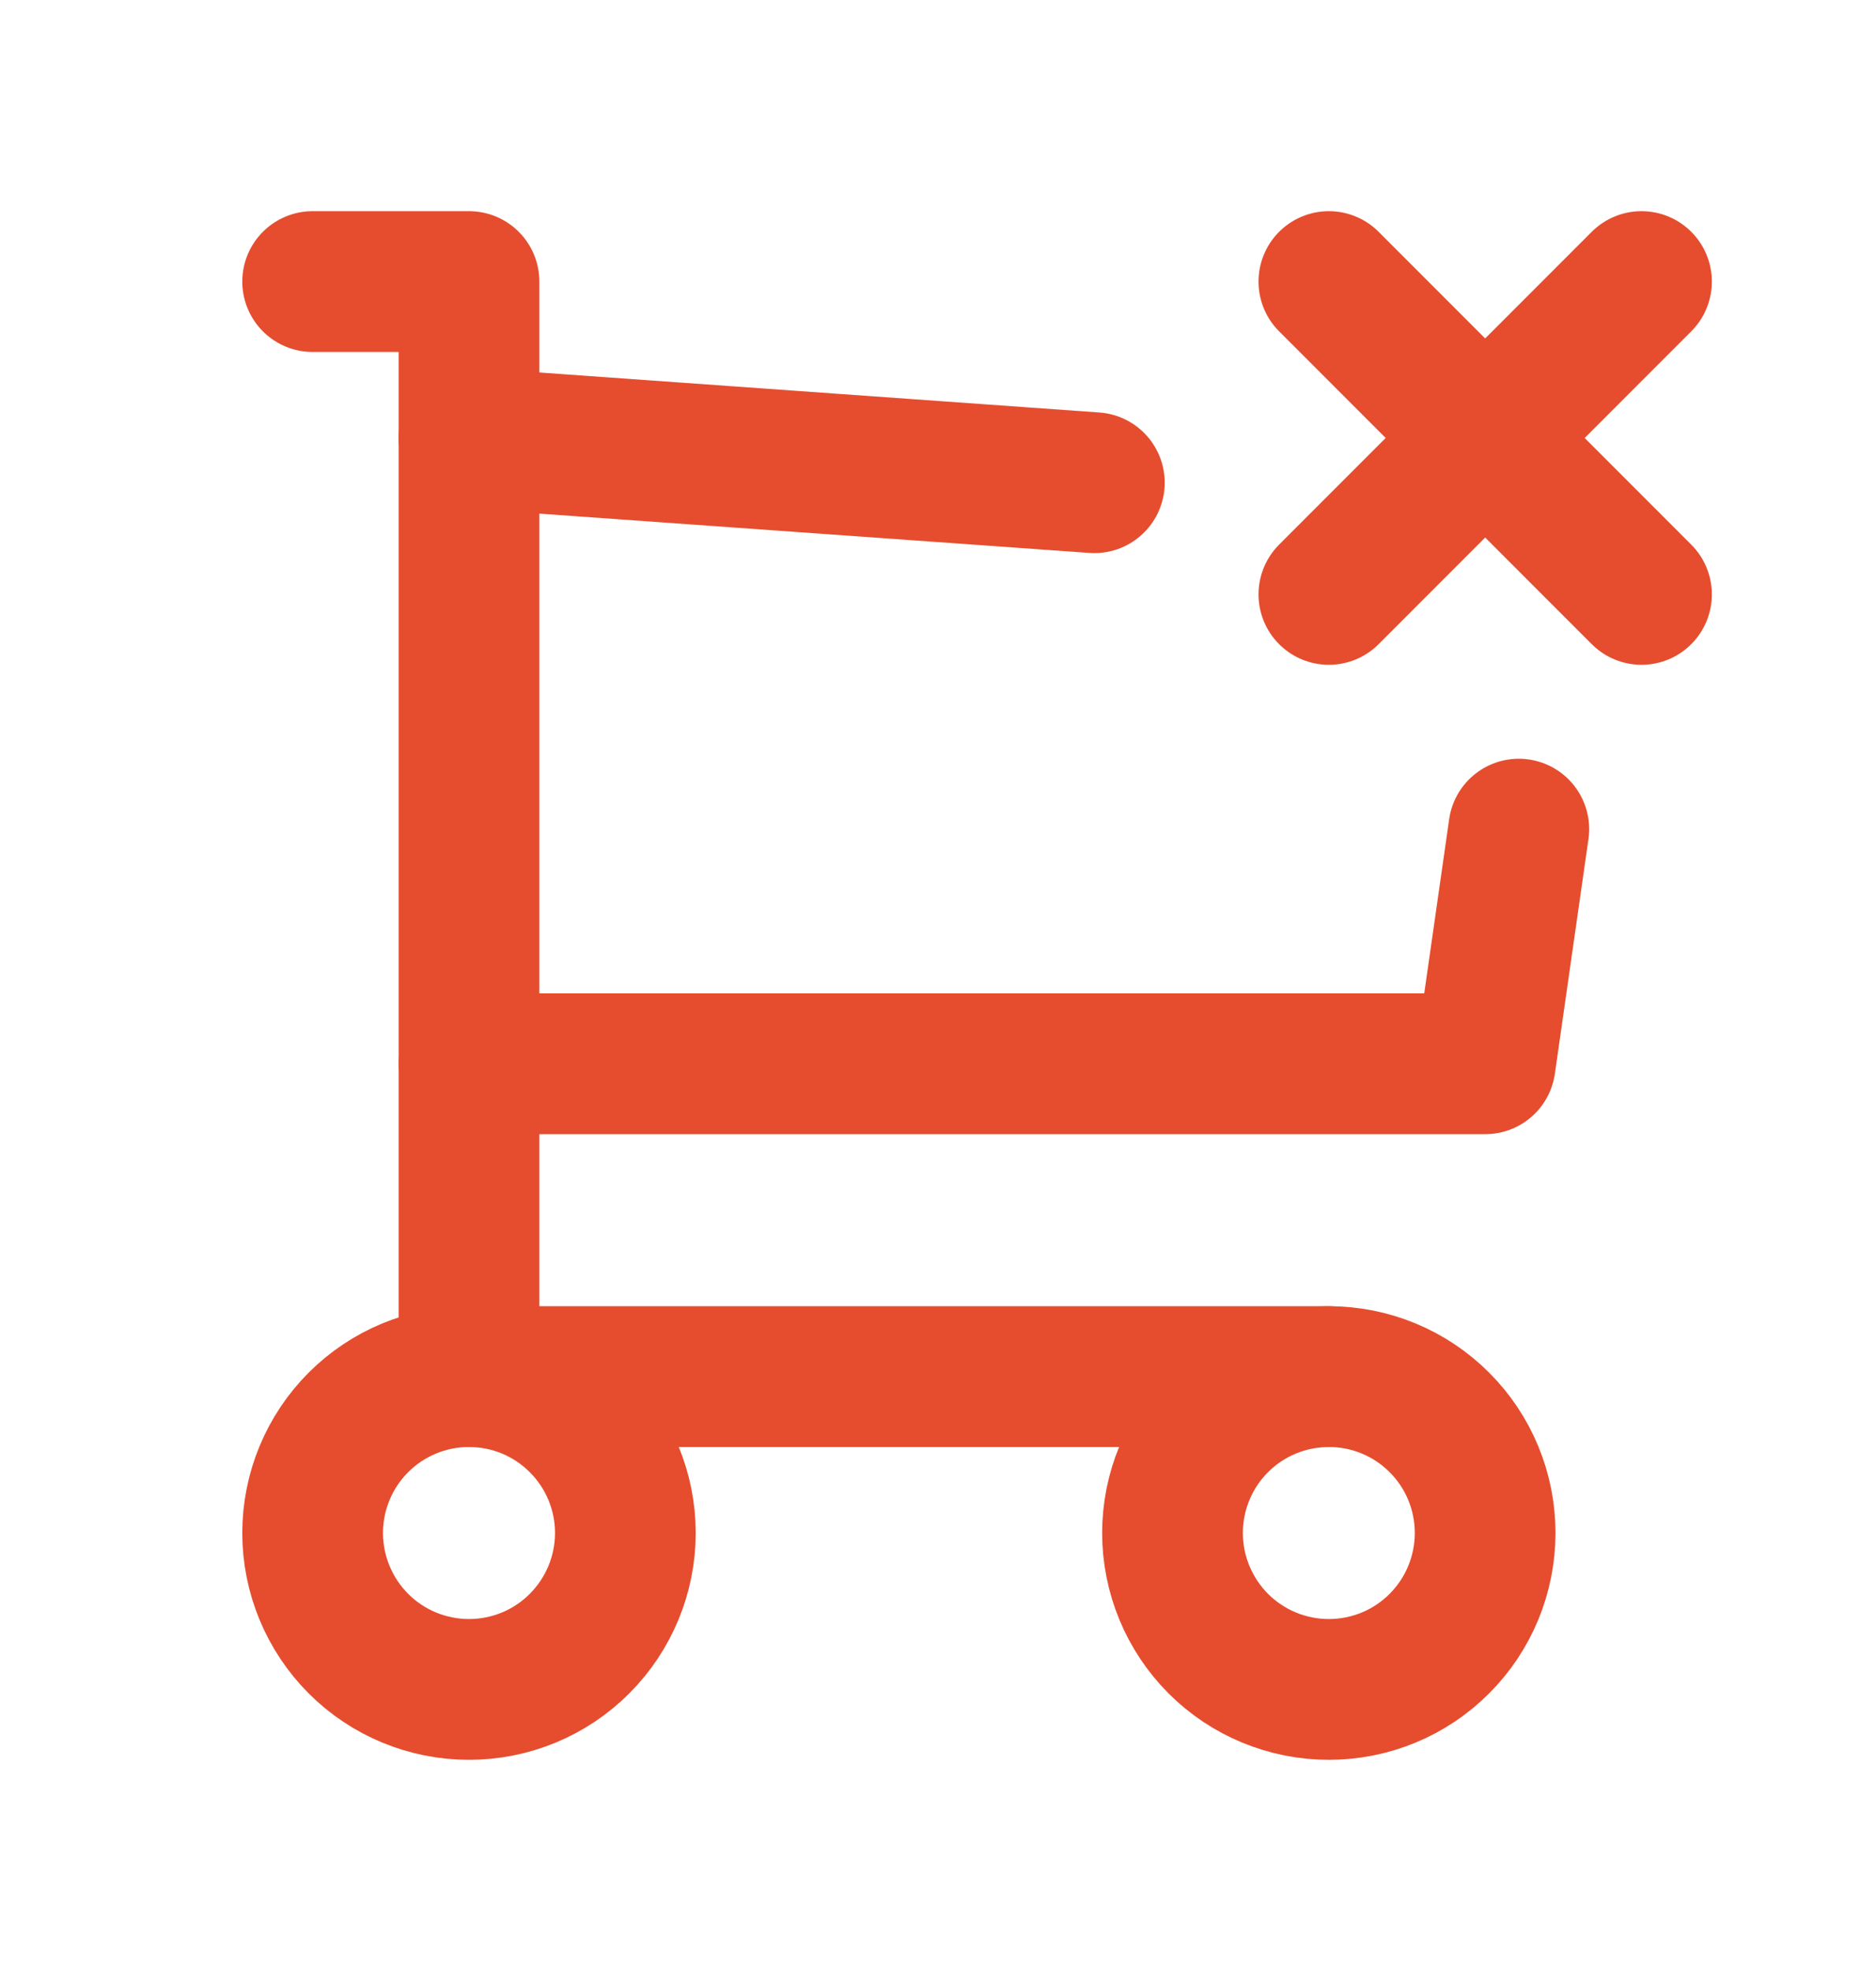 <svg width="20" height="21" viewBox="0 0 20 21" fill="none" xmlns="http://www.w3.org/2000/svg">
<path d="M3.333 16.333C3.333 16.775 3.509 17.199 3.821 17.512C4.134 17.825 4.558 18 5 18C5.442 18 5.866 17.825 6.178 17.512C6.491 17.199 6.667 16.775 6.667 16.333C6.667 15.891 6.491 15.467 6.178 15.155C5.866 14.842 5.442 14.667 5 14.667C4.558 14.667 4.134 14.842 3.821 15.155C3.509 15.467 3.333 15.891 3.333 16.333Z" stroke="#E54D2E" stroke-width="1.5" stroke-linecap="round" stroke-linejoin="round"/>
<path d="M12.5 16.333C12.5 16.775 12.676 17.199 12.988 17.512C13.301 17.825 13.725 18 14.167 18C14.609 18 15.033 17.825 15.345 17.512C15.658 17.199 15.833 16.775 15.833 16.333C15.833 15.891 15.658 15.467 15.345 15.155C15.033 14.842 14.609 14.667 14.167 14.667C13.725 14.667 13.301 14.842 12.988 15.155C12.676 15.467 12.5 15.891 12.5 16.333Z" stroke="#E54D2E" stroke-width="1.5" stroke-linecap="round" stroke-linejoin="round"/>
<path d="M14.167 14.667H5V3H3.333" stroke="#E54D2E" stroke-width="1.5" stroke-linecap="round" stroke-linejoin="round"/>
<path d="M5 4.667L11.667 5.143M16.192 8.834L15.834 11.334H5.001" stroke="#E54D2E" stroke-width="1.5" stroke-linecap="round" stroke-linejoin="round"/>
<path d="M14.167 3L17.5 6.333" stroke="#E54D2E" stroke-width="1.5" stroke-linecap="round" stroke-linejoin="round"/>
<path d="M17.5 3L14.167 6.333" stroke="#E54D2E" stroke-width="1.5" stroke-linecap="round" stroke-linejoin="round"/>
</svg>
